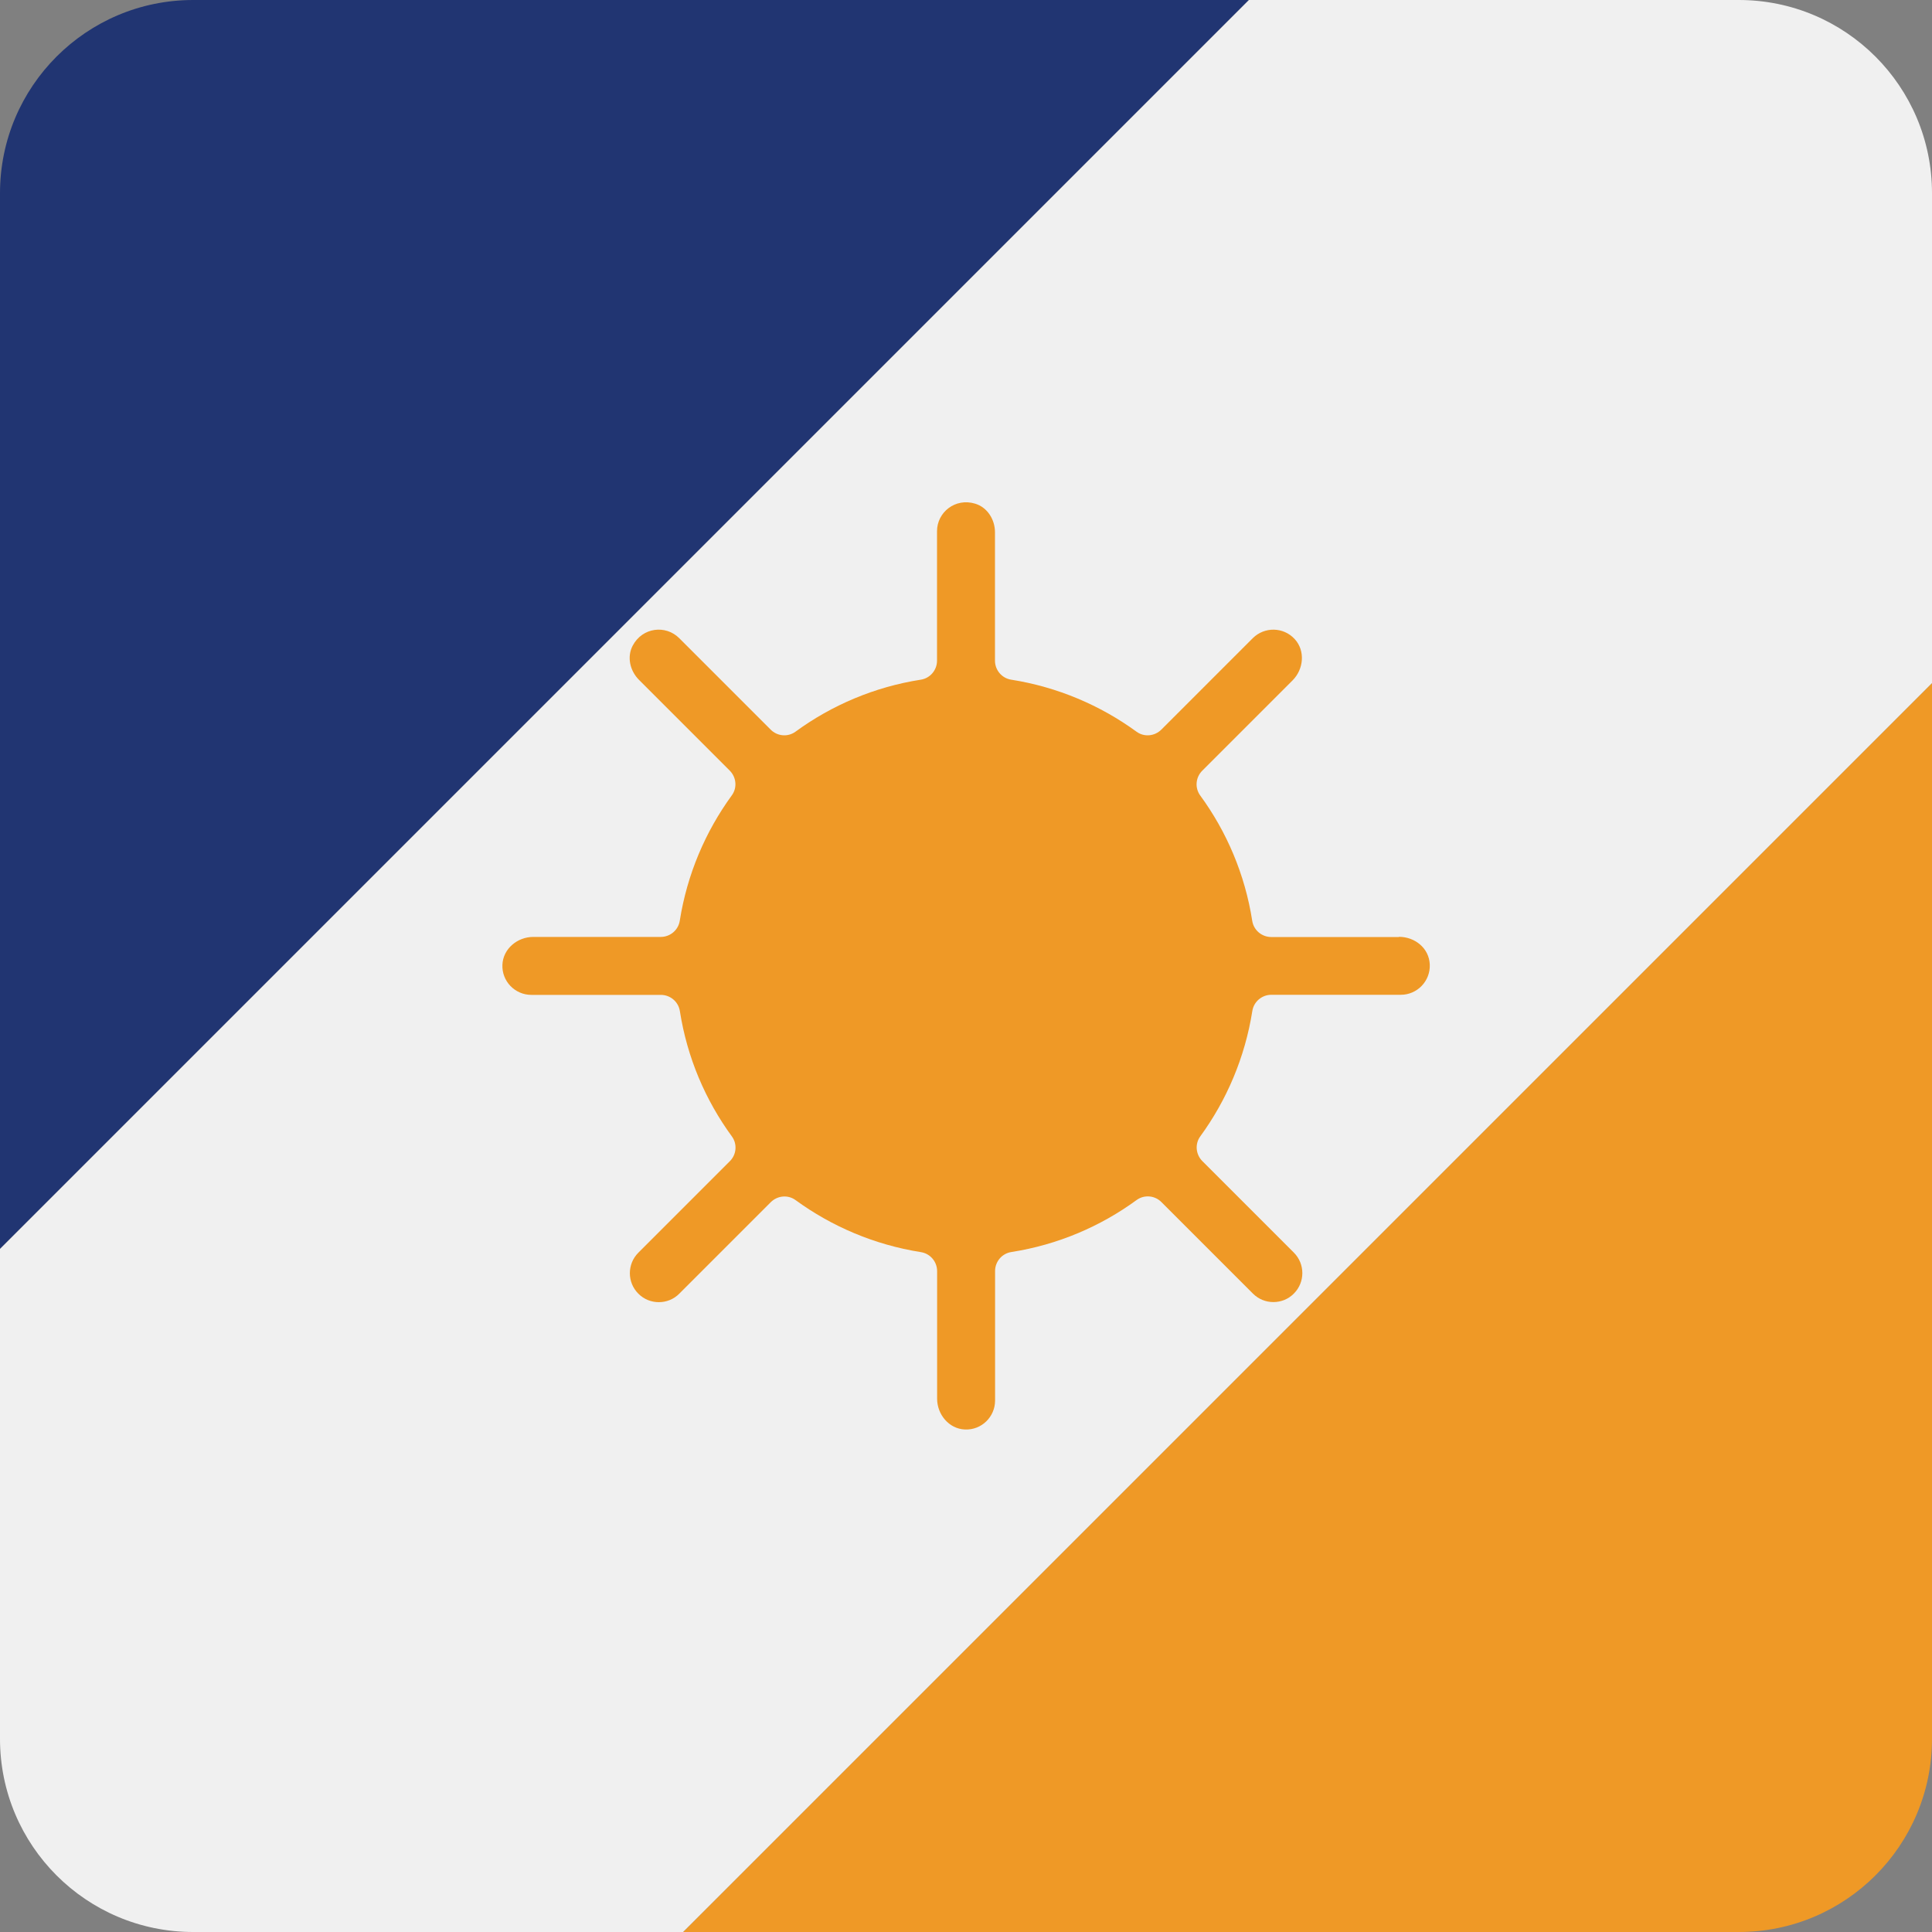 <?xml version="1.0" encoding="UTF-8"?>
<svg id="Layer_2" data-name="Layer 2" xmlns="http://www.w3.org/2000/svg" viewBox="0 0 200 200">
  <rect x="0" y="0" width="200" height="200" fill="#808080" stroke="none"/>
  <defs>
    <style>
      .cls-1 {
        fill: #213572;
      }

      .cls-1, .cls-2, .cls-3 {
        stroke-width: 0px;
      }

      .cls-2 {
        fill: #ef9926;
      }

      .cls-3 {
        fill: #f0f0f0;
      }
    </style>
  </defs>
  <g id="square-rounded">
    <g>
      <g>
        <path class="cls-1" d="M20,0C8.95,0,0,8.95,0,20v109.29L129.29,0H20Z"/>
        <path class="cls-2" d="M70.71,200h109.29c11.05,0,20-8.95,20-20v-109.29L70.71,200Z"/>
        <path class="cls-3" d="M200,20c0-11.05-8.95-20-20-20h-50.71L0,129.29v50.71c0,11.05,8.95,20,20,20h50.71L200,70.71V20Z"/>
      </g>
      <path class="cls-2" d="M144.8,97h-13.2c-.98,0-1.82-.71-1.97-1.68-.75-4.8-2.64-9.22-5.39-12.98-.57-.79-.47-1.88.22-2.56l9.34-9.34c1.16-1.16,1.34-3.07.23-4.28-1.16-1.27-3.13-1.3-4.34-.1l-9.47,9.47c-.69.69-1.78.79-2.56.22-3.76-2.74-8.18-4.63-12.98-5.39-.97-.15-1.68-.99-1.68-1.97v-13.29c0-1.32-.79-2.58-2.05-2.96-2.06-.63-3.95.89-3.95,2.85v13.4c0,.98-.71,1.82-1.68,1.97-4.8.75-9.22,2.64-12.98,5.39-.79.57-1.88.47-2.56-.22l-9.47-9.47c-1.39-1.39-3.8-1.13-4.81.77-.62,1.17-.29,2.61.65,3.55l9.39,9.39c.69.69.79,1.78.22,2.56-2.74,3.76-4.63,8.18-5.39,12.98-.15.97-.99,1.68-1.97,1.68h-13.2c-1.64,0-3.12,1.23-3.19,2.87-.08,1.72,1.3,3.13,3,3.13h13.4c.98,0,1.82.71,1.97,1.68.75,4.8,2.64,9.22,5.39,12.98.57.79.47,1.88-.22,2.56l-9.47,9.47c-1.17,1.17-1.17,3.07,0,4.24.59.59,1.35.88,2.12.88s1.54-.29,2.12-.88l9.47-9.47c.69-.69,1.78-.79,2.56-.22,3.76,2.74,8.18,4.63,12.98,5.39.97.15,1.68.99,1.68,1.97v13.2c0,1.64,1.23,3.12,2.87,3.19,1.72.08,3.13-1.3,3.13-3v-13.4c0-.98.71-1.82,1.68-1.97,4.8-.75,9.22-2.64,12.98-5.39.79-.57,1.88-.47,2.56.22l9.47,9.47c.59.59,1.35.88,2.12.88s1.54-.29,2.12-.88c1.17-1.17,1.17-3.07,0-4.24l-9.47-9.47c-.69-.69-.79-1.78-.22-2.56,2.74-3.76,4.63-8.18,5.39-12.98.15-.97.99-1.68,1.97-1.68h13.4c1.7,0,3.07-1.42,3-3.13s-1.55-2.87-3.19-2.87Z"/>
    </g>
  </g>
</svg>